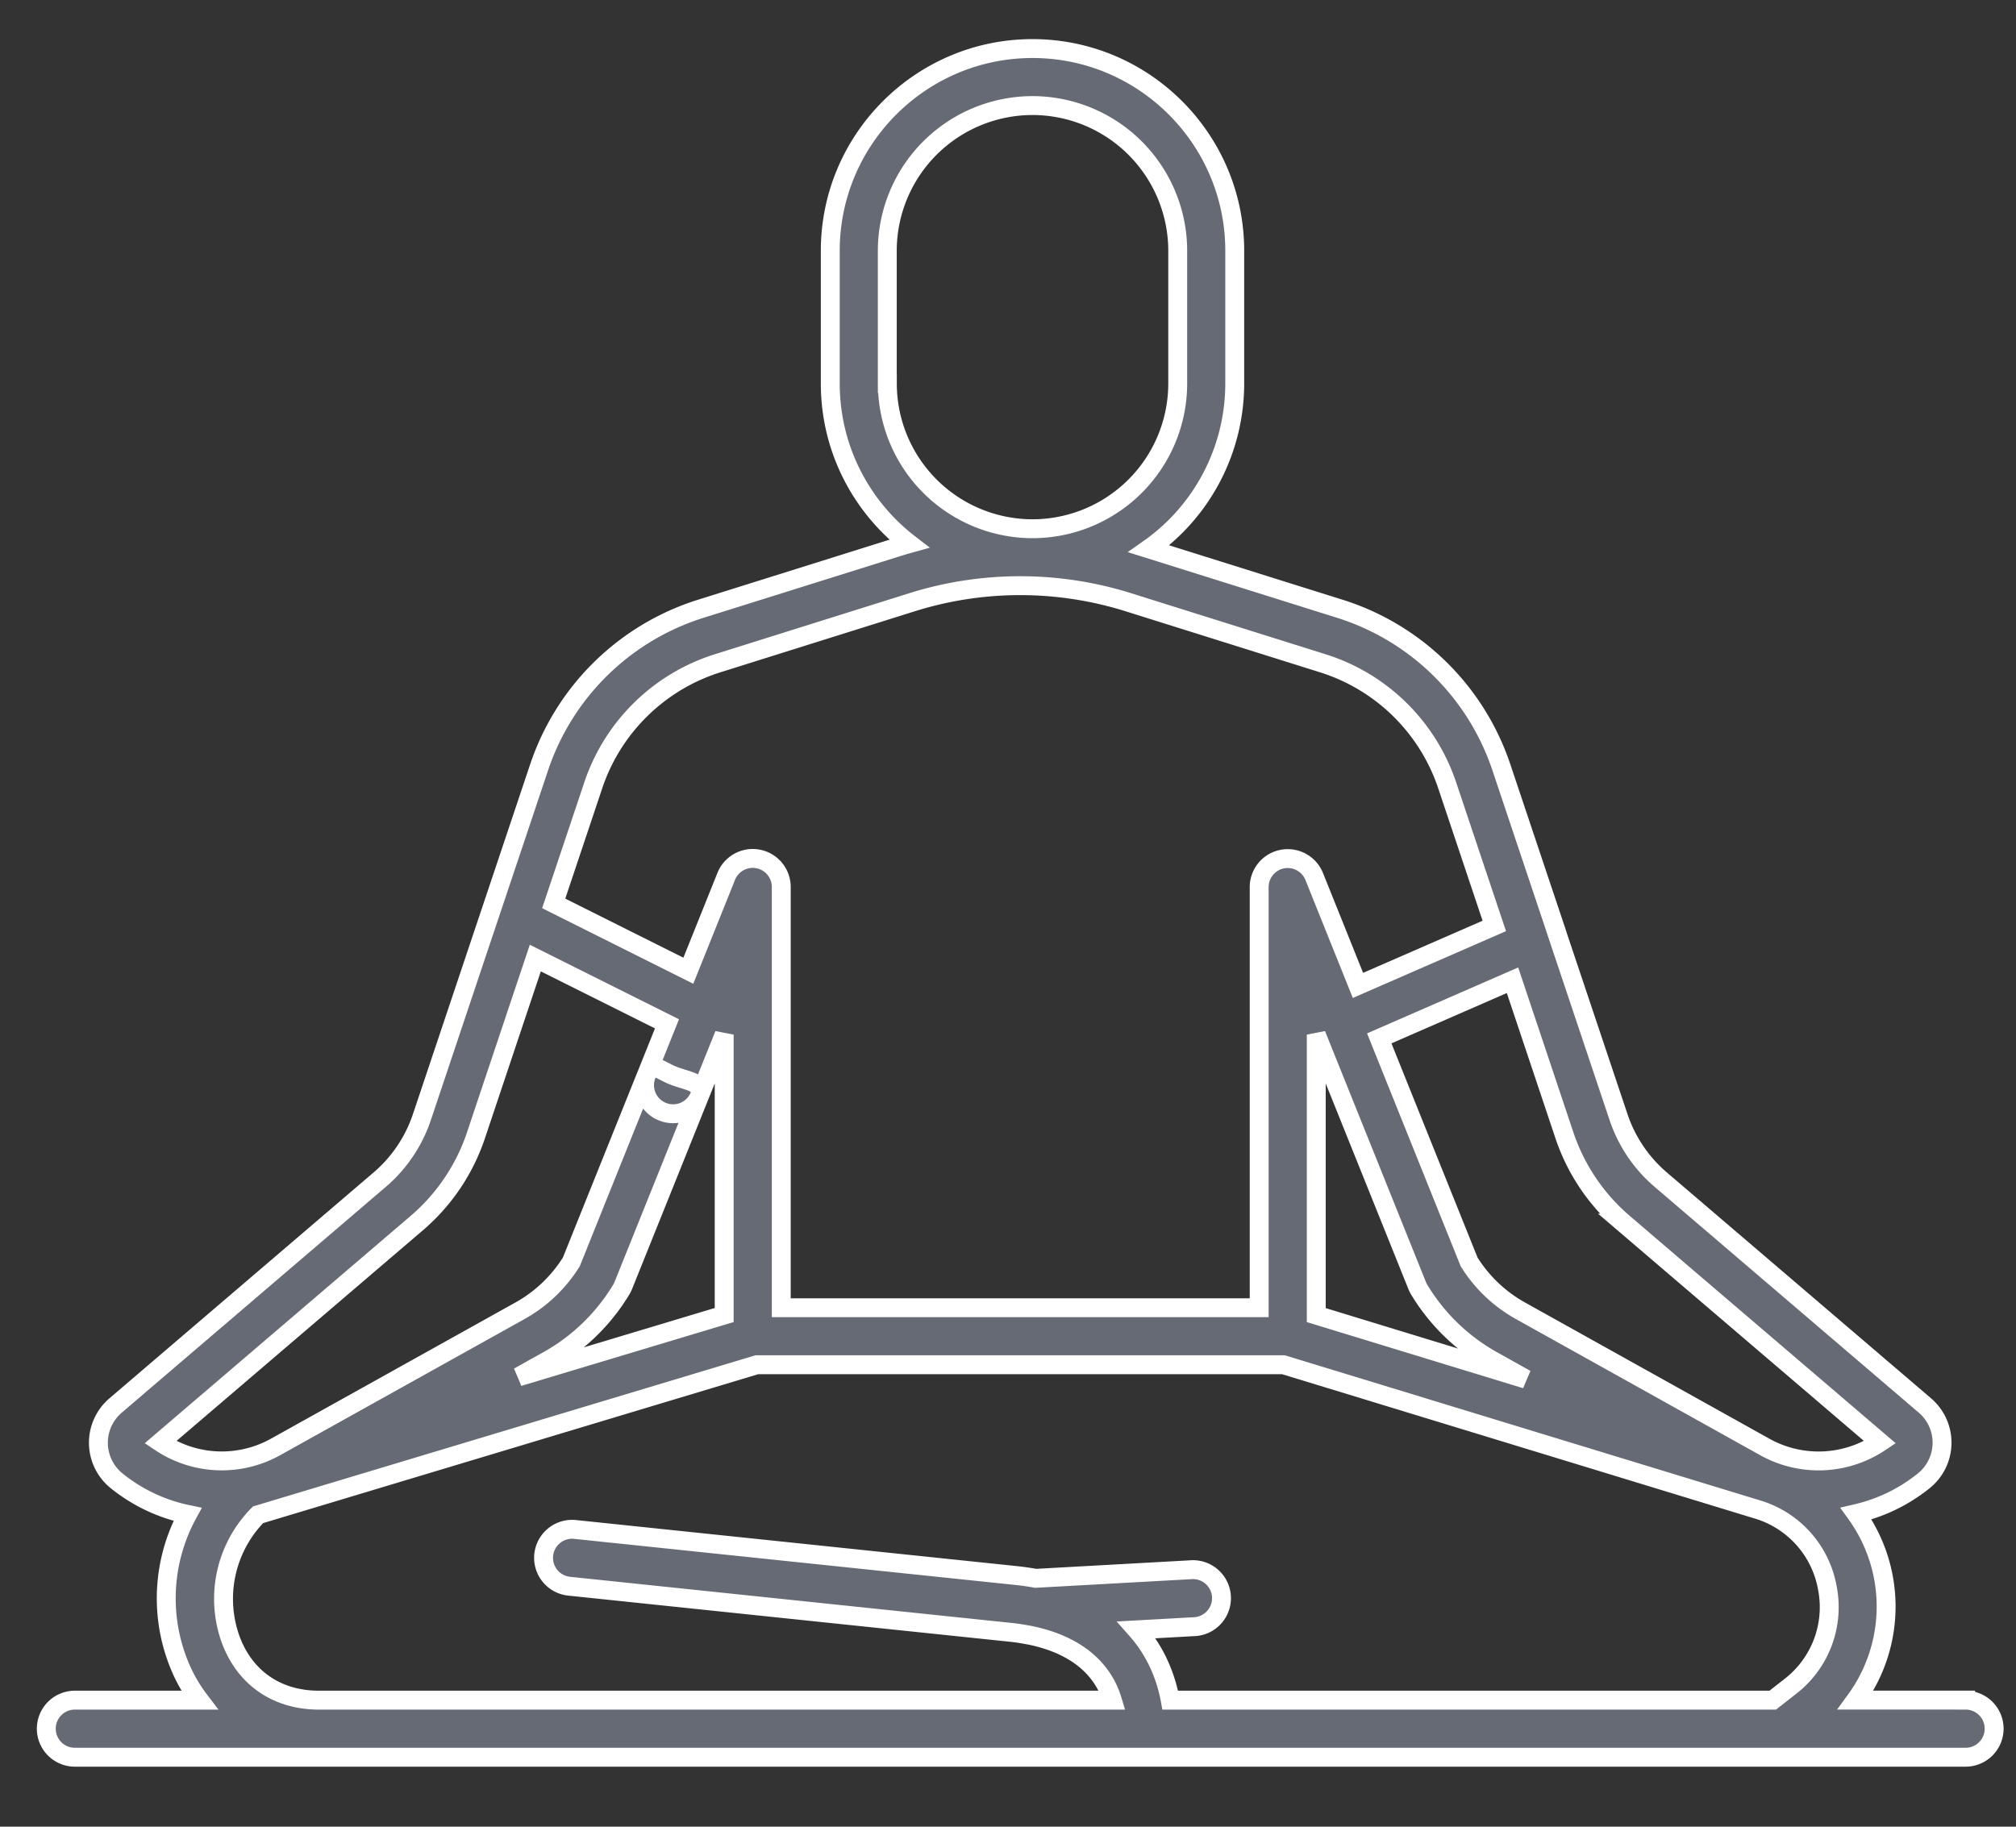 <svg width="32" height="29" fill="none" xmlns="http://www.w3.org/2000/svg"><rect width="100%" height="100%" fill="#333333" stroke="none"/><path d="M31.2 26.99h-1.745a2.522 2.522 0 0 0 .007-2.96c.383-.087.75-.26 1.07-.517a.777.777 0 0 0 .02-1.201l-4.192-3.584a2.243 2.243 0 0 1-.669-.992l-.98-2.924v-.003l-.882-2.633a3.953 3.953 0 0 0-2.557-2.509l-3.037-.953a3.208 3.208 0 0 0 1.364-2.625V3.981c0-1.77-1.44-3.21-3.21-3.21s-3.21 1.44-3.21 3.21v2.108c0 1.034.491 1.955 1.252 2.542a7.041 7.041 0 0 0-.235.07l-3.08.966a3.953 3.953 0 0 0-2.557 2.51l-1.863 5.56c-.129.384-.36.727-.669.991l-4.191 3.584a.777.777 0 0 0 .019 1.2c.336.27.721.447 1.122.53a2.796 2.796 0 0 0-.158 2.32c.088.234.205.444.346.629H1.188a.453.453 0 1 0 0 .906H31.2a.453.453 0 1 0 0-.906zM20.893 16.426l1.6 3.98a.45.45 0 0 0 .031.064c.283.472.686.862 1.166 1.13l.53.296-3.327-1.017v-4.453zm4.878 2.992l4.071 3.48a1.753 1.753 0 0 1-1.83.074l-3.88-2.163a2.246 2.246 0 0 1-.813-.775l-1.426-3.548 2.115-.923.824 2.462c.181.54.506 1.022.94 1.393zM14.084 6.089V3.981a2.307 2.307 0 0 1 2.305-2.305 2.307 2.307 0 0 1 2.305 2.305v2.108a2.307 2.307 0 0 1-2.305 2.305 2.307 2.307 0 0 1-2.304-2.305zm-2.697 4.442l3.08-.967a5.734 5.734 0 0 1 3.453 0l3.08.967a3.044 3.044 0 0 1 1.97 1.933l.749 2.236-2.164.944-.695-1.73a.453.453 0 0 0-.873.17v6.677h-7.586v-6.677a.453.453 0 0 0-.874-.17l-.601 1.497-2.137-1.069.629-1.878a3.044 3.044 0 0 1 1.969-1.933zm-4.771 8.886c.433-.37.758-.852.94-1.393l.942-2.814 2.089 1.045-.33.819a.453.453 0 0 0 .841.338l.397-.987v4.452l-3.263.981.465-.26c.48-.267.883-.657 1.166-1.128a.453.453 0 0 0 .032-.065l1.203-2.993c.093-.232-.184-.245-.417-.338-.232-.094-.33-.232-.423 0l-1.19 2.959c-.2.322-.48.59-.812.775l-3.88 2.162a1.753 1.753 0 0 1-1.83-.073l4.07-3.48zM5.063 26.99h-.001c-.659 0-1.167-.346-1.396-.95a1.9 1.9 0 0 1 .43-1.993l7.918-2.382h8.358l7.518 2.296a1.59 1.59 0 0 1 1.116 1.25 1.588 1.588 0 0 1-.594 1.565l-.273.214h-9.564c-.058-.318-.2-.74-.533-1.116l.902-.05a.453.453 0 1 0-.05-.904l-2.454.136a4.342 4.342 0 0 0-.326-.046l-6.986-.73a.452.452 0 1 0-.094.901l6.986.73c.106.01.205.026.298.044h.006c.904.178 1.222.67 1.332 1.035H5.063z" fill="#666A74"/><path d="M10.258 17.074l.329-.82-2.09-1.044-.942 2.814a3.147 3.147 0 0 1-.939 1.393l-4.07 3.48a1.753 1.753 0 0 0 1.83.073l3.88-2.162c.332-.185.612-.453.813-.775l1.189-2.96zm0 0a.453.453 0 0 0 .84.338m-.84-.338c.093-.232.191-.094.424 0 .232.093.51.105.416.338m0 0l.397-.987v4.452l-3.263.981.465-.26c.48-.267.883-.657 1.166-1.128a.453.453 0 0 0 .032-.065l1.203-2.993zM31.2 26.99h-1.745a2.522 2.522 0 0 0 .007-2.96c.383-.088.75-.261 1.07-.518a.777.777 0 0 0 .02-1.201l-4.192-3.584a2.243 2.243 0 0 1-.669-.992l-.98-2.924v-.003l-.882-2.633a3.953 3.953 0 0 0-2.557-2.509l-3.037-.953a3.208 3.208 0 0 0 1.364-2.625V3.981c0-1.77-1.44-3.21-3.21-3.21s-3.21 1.44-3.21 3.21v2.108c0 1.034.491 1.955 1.252 2.542a7.041 7.041 0 0 0-.235.07l-3.08.966a3.953 3.953 0 0 0-2.557 2.51l-1.863 5.56c-.129.384-.36.727-.669.991l-4.191 3.584a.777.777 0 0 0 .019 1.2c.336.27.721.447 1.122.53a2.796 2.796 0 0 0-.158 2.32c.088.234.205.444.346.629H1.188a.453.453 0 1 0 0 .906H31.2a.453.453 0 1 0 0-.906zM20.893 16.425l1.6 3.98a.45.45 0 0 0 .031.064c.283.472.686.862 1.166 1.13l.53.296-3.327-1.017v-4.453zm4.878 2.992l4.071 3.48a1.753 1.753 0 0 1-1.83.074l-3.88-2.163a2.246 2.246 0 0 1-.813-.775l-1.426-3.548 2.115-.923.824 2.462c.181.54.506 1.022.94 1.393zM14.084 6.089V3.981a2.307 2.307 0 0 1 2.305-2.305 2.307 2.307 0 0 1 2.305 2.305v2.108a2.307 2.307 0 0 1-2.305 2.305 2.307 2.307 0 0 1-2.304-2.305zm-2.697 4.442l3.08-.967a5.734 5.734 0 0 1 3.453 0l3.08.967a3.044 3.044 0 0 1 1.97 1.933l.749 2.236-2.164.944-.695-1.73a.453.453 0 0 0-.873.17v6.677h-7.586v-6.677a.453.453 0 0 0-.874-.17l-.601 1.497-2.137-1.069.629-1.878a3.044 3.044 0 0 1 1.969-1.933zm-6.324 16.46h-.001c-.659 0-1.167-.346-1.396-.95a1.9 1.9 0 0 1 .43-1.993l7.918-2.382h8.358l7.518 2.296a1.59 1.59 0 0 1 1.116 1.25 1.588 1.588 0 0 1-.594 1.565l-.273.214h-9.564c-.058-.318-.2-.74-.533-1.116l.902-.05a.453.453 0 1 0-.05-.904l-2.454.136a4.342 4.342 0 0 0-.326-.046l-6.986-.73a.452.452 0 1 0-.094.901l6.986.73c.106.01.205.026.298.044h.006c.904.178 1.222.67 1.332 1.035H5.063z" stroke="#fff" stroke-width=".3"/></svg>